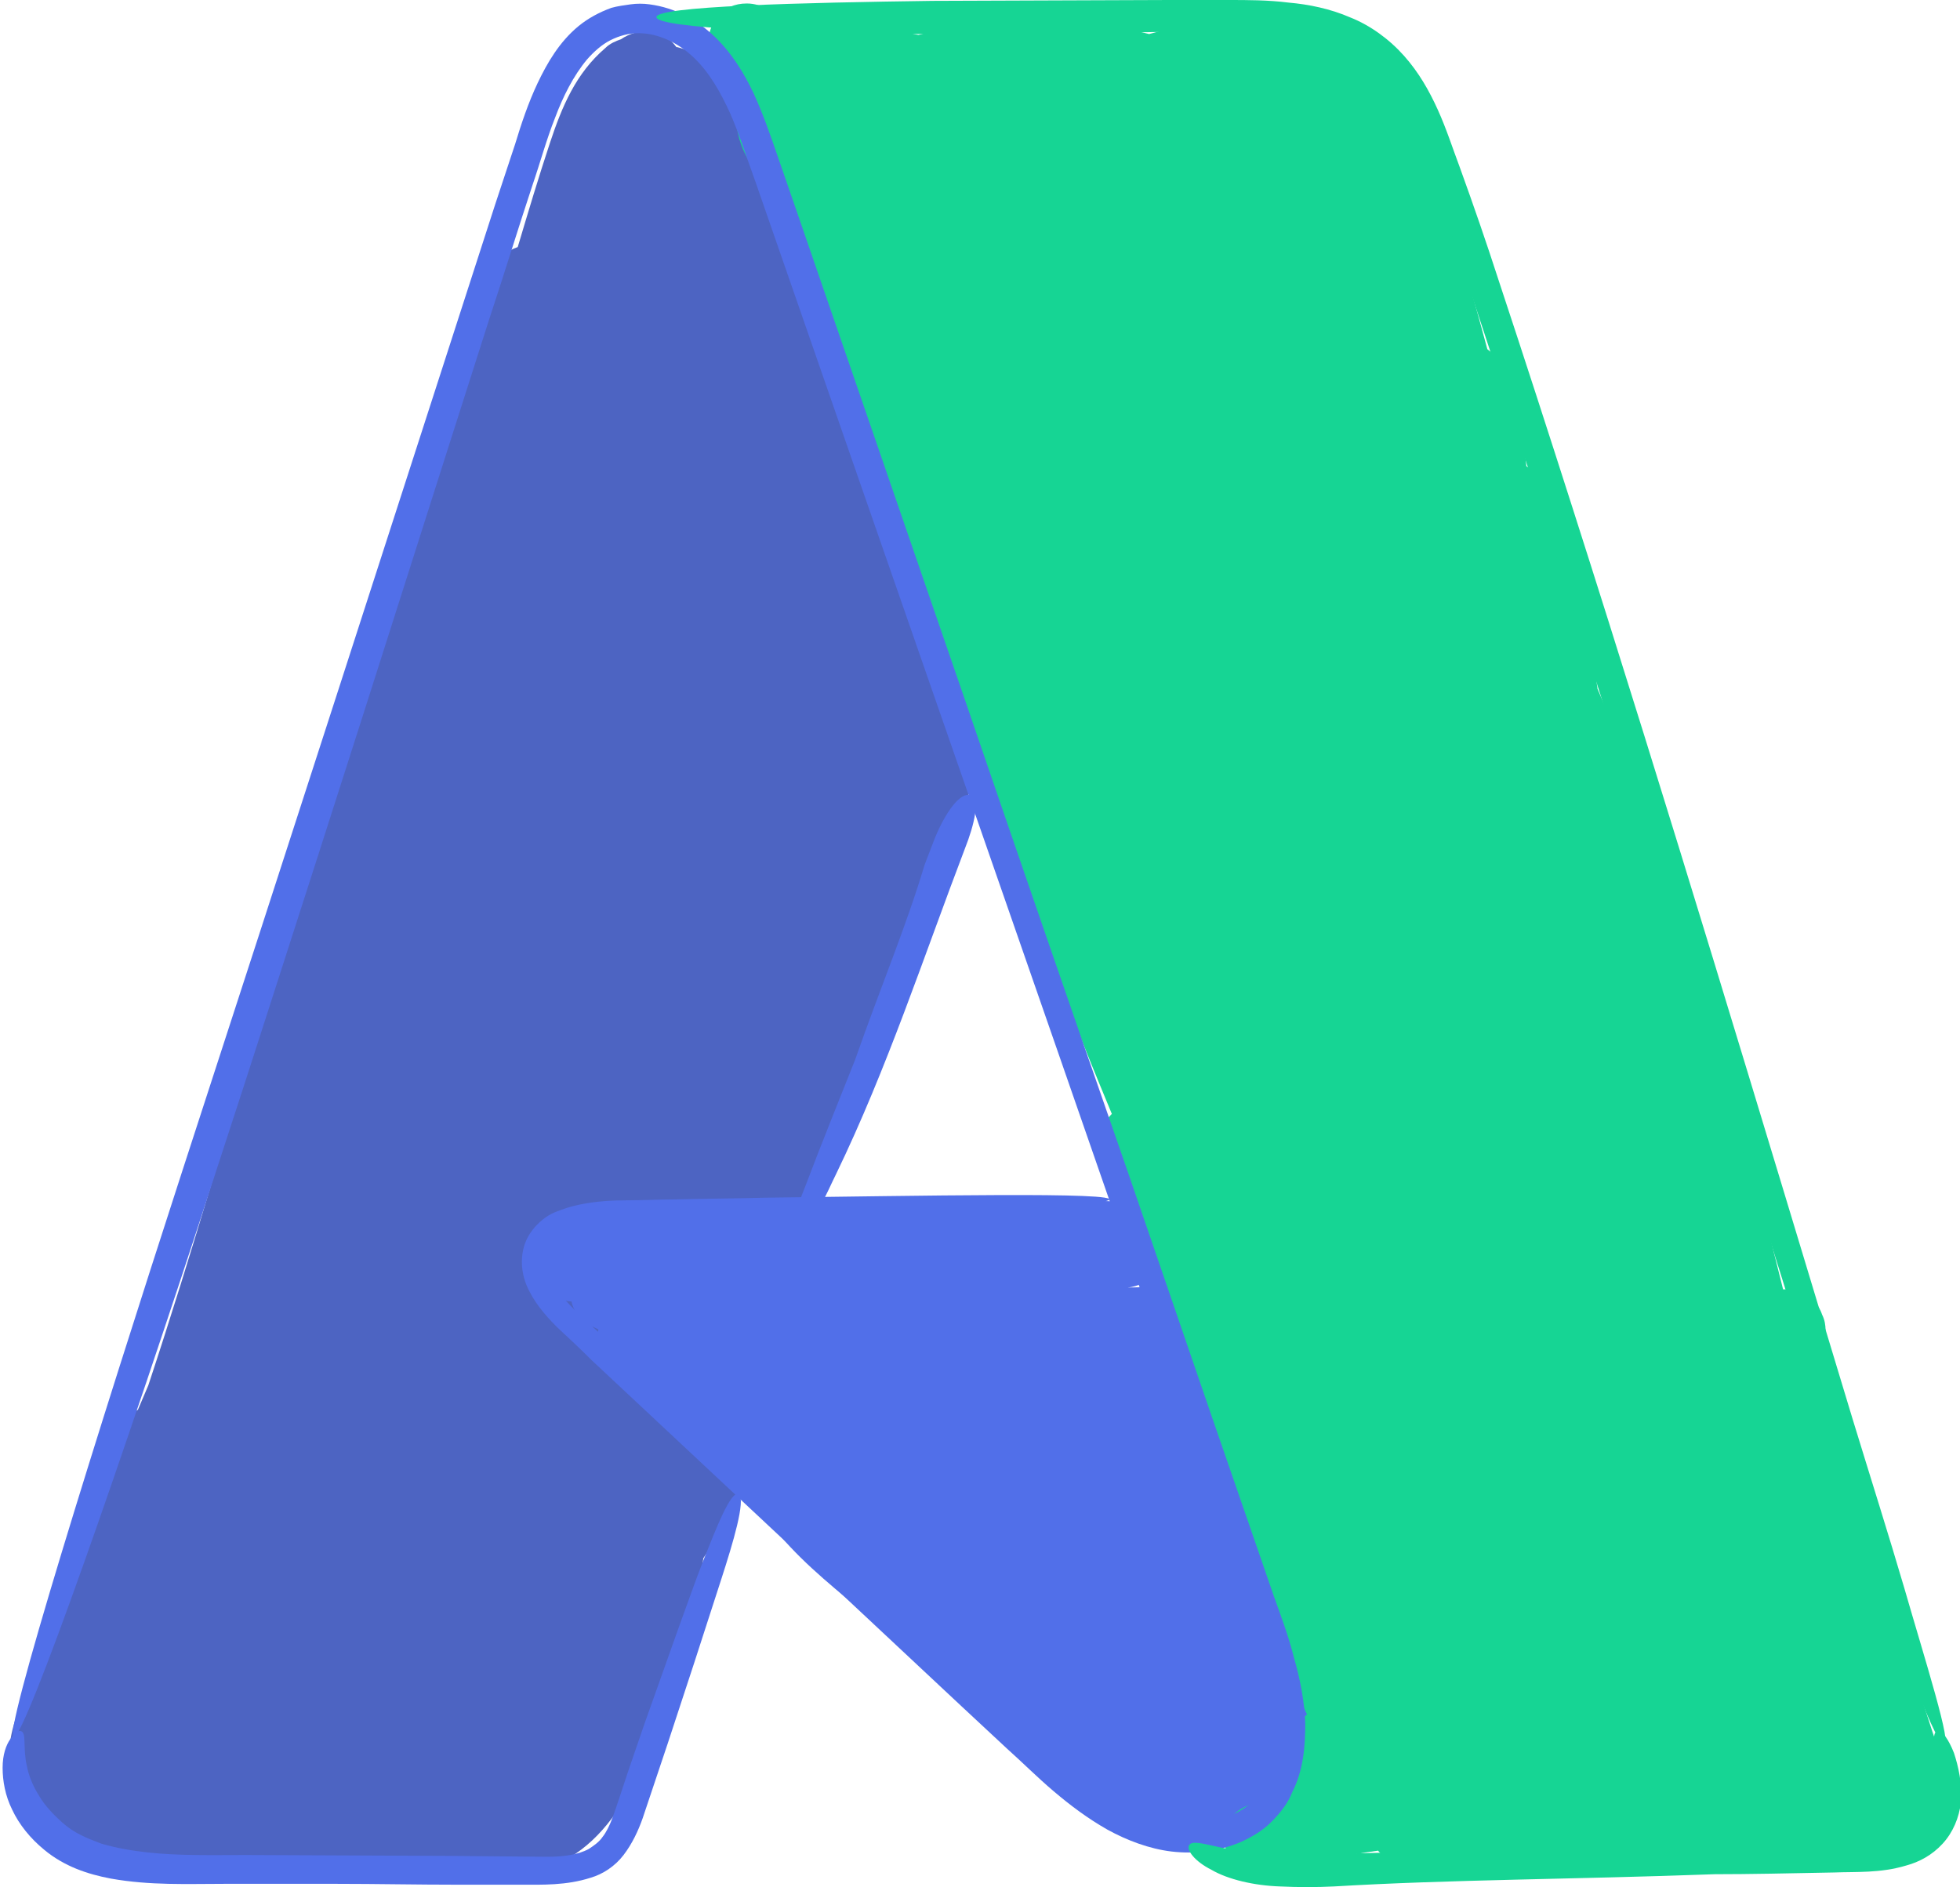 <svg width="54" height="52" viewBox="0 0 54 52" fill="none" xmlns="http://www.w3.org/2000/svg">
<g clip-path="url(#clip0_303_4268)">
<path d="M26.498 19.747C26.283 17.486 25.375 15.513 24.539 13.421C23.631 11.136 22.699 8.875 21.743 6.638C21.719 6.59 21.695 6.542 21.672 6.494C21.767 6.229 21.743 5.941 21.528 5.628C21.337 5.364 21.146 5.075 20.955 4.81C20.716 4.257 20.477 3.704 20.238 3.175C19.856 2.309 19.617 1.539 18.661 1.299C18.661 1.299 18.661 1.299 18.637 1.299C18.231 0.746 17.562 0.77 17.108 1.082C16.965 1.13 16.797 1.203 16.678 1.323C15.865 2.02 15.483 2.934 15.149 3.945C14.838 4.883 14.551 5.845 14.264 6.807C13.978 6.903 13.715 7.119 13.595 7.504C11.588 13.95 9.581 20.396 7.574 26.842C6.403 30.618 5.328 34.418 4.086 38.17C3.99 38.387 3.895 38.627 3.799 38.844C3.56 38.964 3.393 39.18 3.297 39.493C3.178 39.95 3.058 40.407 2.939 40.84C2.58 41.682 2.222 42.499 1.864 43.341C1.601 43.943 1.434 44.568 1.386 45.217C1.266 45.506 1.123 45.795 1.003 46.059C0.932 46.228 0.884 46.396 0.884 46.54C0.765 46.636 0.669 46.757 0.597 46.925C-1.84 52.481 9.366 51.711 12.042 51.663C13.142 51.639 14.48 51.783 15.507 51.279C16.463 50.797 17.108 49.859 17.562 48.921C18.04 47.959 18.303 46.949 18.518 45.939C18.733 45.819 18.9 45.602 18.972 45.29C19.163 44.52 19.258 43.726 19.378 42.932C19.76 42.379 20.047 41.778 20.286 41.129C20.405 40.792 20.286 40.383 20.047 40.118C20.071 40.07 20.095 39.998 20.119 39.95C20.214 39.734 20.214 39.541 20.19 39.373C20.788 37.328 21.409 35.284 22.006 33.24C23.177 30.401 24.3 27.539 25.375 24.677C25.447 24.629 25.495 24.605 25.566 24.533C27.048 23.138 26.689 21.575 26.498 19.747Z" fill="#4D64C2"/>
<path d="M35.865 46.035C35.841 46.011 35.793 46.011 35.769 45.987C35.65 44.76 35.219 43.486 34.861 42.499C34.861 42.427 34.861 42.331 34.861 42.235C34.837 41.898 34.694 41.513 34.383 41.321C34.574 41.225 34.765 41.129 34.957 41.032C35.673 40.575 35.673 39.18 34.694 39.012C34.312 38.964 33.953 38.892 33.571 38.868C33.834 38.507 33.81 38.002 33.571 37.617C34.837 37.401 34.861 35.404 33.451 35.428C32.639 35.452 31.826 35.452 31.014 35.476C31.038 35.476 31.062 35.476 31.062 35.476C32.233 35.356 32.424 33.769 31.611 33.36C31.444 33.24 31.229 33.143 30.966 33.119C28.672 32.975 26.403 33.119 24.133 33.264C24.037 33.264 23.942 33.288 23.87 33.312C22.436 33.312 21.003 33.312 19.569 33.264C19.163 33.24 18.9 33.432 18.709 33.672C17.753 33.672 16.797 33.672 15.841 33.648C14.456 33.648 14.432 35.765 15.746 35.861C15.794 36.102 15.961 36.342 16.248 36.511C16.319 36.559 16.415 36.583 16.487 36.631C16.343 37.208 16.606 37.93 17.227 38.074C17.323 38.098 17.419 38.122 17.538 38.146C17.586 38.218 17.634 38.291 17.705 38.363C18.757 39.277 19.975 40.094 20.74 41.297C21.385 42.307 22.102 43.005 23.01 43.774C25.041 45.458 27.048 47.358 29.318 48.729C29.437 48.801 29.581 48.873 29.7 48.945C30.345 50.028 31.564 50.461 32.758 50.725C33.141 50.797 33.475 50.701 33.714 50.485C34.813 50.34 35.53 49.378 35.458 48.248C35.482 48.2 35.506 48.128 35.53 48.08C35.554 48.08 35.554 48.08 35.578 48.08C36.534 47.935 36.677 46.42 35.865 46.035Z" fill="#516FE9"/>
<path d="M53.761 49.21C52.327 45.289 51.396 41.129 50.296 37.112C50.296 37.088 50.296 37.088 50.273 37.064C50.296 36.992 50.296 36.919 50.296 36.847V36.655C50.296 36.511 50.273 36.366 50.201 36.222C50.153 36.078 50.081 35.957 49.962 35.861C49.866 35.765 49.747 35.669 49.603 35.621C49.484 35.548 49.341 35.525 49.173 35.525C49.15 35.525 49.15 35.525 49.126 35.525C48.17 31.772 47.358 27.948 46.139 24.268C45.542 22.464 44.753 20.733 44.012 18.977C44.012 18.905 43.989 18.857 43.989 18.784C43.749 17.389 43.606 16.115 43.009 15.032C43.009 14.984 43.009 14.912 43.009 14.864C42.937 14.142 42.77 13.517 42.244 13.012C42.196 12.964 42.125 12.892 42.053 12.844C42.005 12.411 41.958 11.978 41.934 11.569C41.91 10.679 41.504 10.03 40.978 9.621C40.643 8.37 40.285 7.119 39.879 5.893C39.281 4.065 38.732 1.611 36.94 0.625C35.315 -0.241 33.427 0.481 31.659 0.938C29.772 0.457 27.812 0.601 25.901 0.842C25.71 0.866 25.495 0.914 25.303 0.962C24.682 0.842 24.061 0.673 23.464 0.481C22.675 0.241 22.03 0.361 21.504 0.673C21.337 0.361 21.026 0.096 20.573 0.096C19.235 0.096 19.163 2.092 20.358 2.285C20.095 3.319 20.358 4.522 21.361 5.195C24.061 12.723 26.761 20.228 29.461 27.756C29.82 28.742 30.226 29.704 30.632 30.69C30.321 31.003 30.13 31.508 30.369 32.013C32.304 36.366 33.929 40.84 35.243 45.41C35.291 45.53 35.339 45.65 35.387 45.746C35.578 46.252 35.769 46.733 36.008 47.238C35.912 47.31 35.841 47.406 35.793 47.502C35.506 48.056 35.339 48.657 35.315 49.282C35.315 49.306 35.315 49.354 35.315 49.378C34.957 49.499 34.622 49.619 34.288 49.787C33.021 50.413 34.12 52.313 35.387 51.687C36.151 51.303 37.059 51.11 37.967 50.99C38.135 51.206 38.421 51.351 38.78 51.351C41.073 51.351 43.367 51.351 45.661 51.351C47.812 51.351 49.962 51.447 52.089 51.134C52.495 51.062 52.734 50.846 52.829 50.557C53.45 50.485 53.976 49.835 53.761 49.21Z" fill="#16D594"/>
<path d="M21.099 32.999C20.286 33.023 19.45 33.023 18.59 33.047C18.16 33.047 17.73 33.071 17.299 33.071C16.869 33.071 16.415 33.095 15.961 33.191C15.722 33.239 15.507 33.312 15.268 33.408C15.053 33.504 14.838 33.672 14.671 33.889C14.504 34.105 14.408 34.346 14.384 34.634C14.361 34.899 14.408 35.164 14.504 35.404C14.695 35.861 15.006 36.222 15.34 36.559C15.675 36.871 15.985 37.16 16.296 37.472C19.689 40.647 23.082 43.822 26.475 46.997L27.741 48.176C28.171 48.56 28.577 48.969 29.031 49.354C29.485 49.739 29.963 50.1 30.513 50.412C31.038 50.701 31.66 50.941 32.281 51.014C32.902 51.086 33.571 51.014 34.192 50.749C34.503 50.605 34.79 50.437 35.029 50.196C35.267 49.955 35.483 49.691 35.602 49.378C35.913 48.777 35.961 48.103 35.961 47.478C35.937 46.853 35.817 46.251 35.65 45.674C35.507 45.097 35.291 44.52 35.1 43.991L34.527 42.331L33.38 39.012L31.11 32.398C29.581 27.996 28.052 23.571 26.546 19.169L21.983 5.917L21.409 4.257C21.218 3.704 21.027 3.151 20.764 2.573C20.501 2.02 20.167 1.467 19.689 1.01C19.211 0.553 18.614 0.216 17.897 0.12C17.73 0.096 17.538 0.096 17.371 0.12C17.204 0.144 17.013 0.168 16.845 0.216C16.511 0.337 16.2 0.505 15.937 0.721C15.412 1.154 15.077 1.732 14.814 2.285C14.552 2.838 14.361 3.415 14.193 3.968L13.644 5.628C10.776 14.503 7.909 23.402 5.018 32.277C2.7 39.421 0.024 47.959 0.383 47.863C0.717 47.791 3.298 40.455 5.998 32.133C6.953 29.223 7.885 26.288 8.817 23.402C10.37 18.568 11.899 13.733 13.476 8.803C13.883 7.576 14.265 6.325 14.671 5.099C14.886 4.473 15.053 3.848 15.292 3.247C15.507 2.67 15.794 2.092 16.176 1.635C16.367 1.419 16.583 1.226 16.822 1.106C17.061 0.986 17.323 0.914 17.586 0.914C18.136 0.914 18.685 1.178 19.115 1.587C19.545 1.996 19.856 2.549 20.119 3.127C20.382 3.728 20.573 4.353 20.812 5.003C24.348 15.201 28.099 25.952 32.185 37.737C32.663 39.132 33.189 40.623 33.714 42.139C33.977 42.908 34.24 43.678 34.527 44.472C34.814 45.265 35.053 46.059 35.172 46.877C35.291 47.67 35.267 48.536 34.861 49.186C34.67 49.523 34.383 49.787 34.049 49.955C33.714 50.124 33.308 50.22 32.902 50.244C32.496 50.268 32.09 50.196 31.683 50.076C31.301 49.955 30.895 49.739 30.537 49.498C29.796 49.017 29.127 48.368 28.434 47.743C25.638 45.169 22.771 42.499 19.832 39.782C19.091 39.108 18.351 38.411 17.61 37.737C17.252 37.4 16.869 37.064 16.487 36.703L15.937 36.198C15.77 36.029 15.603 35.861 15.46 35.693C15.173 35.332 14.982 34.947 15.053 34.634C15.101 34.298 15.364 34.057 15.794 33.937C16.2 33.793 16.678 33.769 17.18 33.745L18.709 33.696C23.799 33.552 29.915 33.336 30.537 33.071C30.991 32.831 25.16 32.951 21.099 32.999Z" fill="#516FE9"/>
<path d="M52.471 43.774C52.041 42.307 51.515 40.648 51.037 39.084C48.504 30.714 45.995 22.344 43.319 13.974C42.65 11.882 41.981 9.813 41.288 7.721C40.954 6.686 40.596 5.652 40.213 4.594C40.022 4.089 39.855 3.56 39.616 3.031C39.377 2.501 39.09 1.996 38.684 1.539C38.278 1.082 37.752 0.698 37.203 0.481C36.653 0.241 36.056 0.12 35.506 0.072C34.933 0 34.383 0 33.834 0H32.209L25.686 0.024C22.173 0.072 17.992 0.168 18.087 0.481C18.159 0.77 21.791 0.938 25.877 0.938C27.311 0.938 28.744 0.938 30.154 0.914C31.325 0.89 32.519 0.866 33.714 0.866C34.311 0.866 34.885 0.866 35.458 0.914C36.032 0.962 36.581 1.106 37.059 1.323C37.561 1.563 37.967 1.9 38.302 2.357C38.636 2.814 38.875 3.343 39.09 3.896C39.305 4.45 39.496 5.051 39.711 5.628C39.926 6.205 40.118 6.807 40.309 7.408C41.91 12.218 43.511 17.317 45.279 22.873C46.927 28.213 49.15 35.525 51.515 42.836C51.873 43.991 52.303 45.241 52.686 46.228C53.068 47.214 53.379 47.959 53.546 48.056C53.833 48.224 52.996 45.602 52.471 43.774Z" fill="#16D594"/>
<path d="M53.403 49.234C53.403 49.475 53.355 49.739 53.26 49.956C53.164 50.172 52.997 50.365 52.806 50.485C52.543 50.653 52.208 50.749 51.874 50.773C51.539 50.822 51.181 50.822 50.798 50.822C50.058 50.822 49.317 50.822 48.576 50.822C47.095 50.822 45.59 50.846 44.108 50.894L39.64 51.014L37.418 51.062C36.677 51.086 35.937 51.11 35.22 51.086C34.646 51.062 34.049 50.99 33.595 50.894C33.141 50.797 32.83 50.701 32.759 50.846C32.687 50.966 32.902 51.279 33.38 51.519C33.834 51.784 34.551 51.952 35.267 51.976C35.769 52 36.271 52 36.749 51.976C39.974 51.784 43.272 51.784 47.238 51.639C48.194 51.639 49.317 51.615 50.536 51.591C51.133 51.567 51.802 51.615 52.519 51.399C52.877 51.303 53.236 51.11 53.522 50.797C53.809 50.485 53.976 50.076 54.024 49.667C54.072 49.162 53.952 48.657 53.833 48.296C53.69 47.935 53.522 47.695 53.403 47.695C53.116 47.695 53.427 48.609 53.403 49.234Z" fill="#16D594"/>
<path d="M19.402 42.933C19.163 43.534 18.924 44.231 18.685 44.881C18.374 45.747 18.064 46.637 17.753 47.502L17.299 48.825L17.084 49.475C17.012 49.691 16.941 49.908 16.869 50.1C16.797 50.292 16.702 50.485 16.606 50.605C16.511 50.749 16.367 50.846 16.224 50.942C15.913 51.11 15.507 51.158 15.077 51.158L12.329 51.134L6.786 51.11C5.854 51.11 4.922 51.134 4.062 51.038C3.632 50.99 3.202 50.918 2.796 50.798C2.605 50.725 2.413 50.653 2.222 50.557C2.031 50.461 1.888 50.365 1.72 50.22C1.482 50.004 1.243 49.763 1.075 49.475C0.908 49.21 0.789 48.922 0.741 48.657C0.621 48.152 0.741 47.743 0.574 47.695C0.502 47.671 0.406 47.743 0.287 47.911C0.167 48.08 0.072 48.344 0.072 48.705C0.072 49.066 0.143 49.475 0.335 49.86C0.526 50.269 0.836 50.653 1.219 50.966C1.768 51.423 2.413 51.639 3.058 51.76C4.134 51.952 5.161 51.904 6.165 51.904C7.192 51.904 8.243 51.904 9.295 51.904C10.37 51.904 11.469 51.928 12.616 51.928C13.19 51.928 13.763 51.928 14.36 51.928C14.934 51.928 15.603 51.952 16.272 51.736C16.606 51.639 16.941 51.423 17.18 51.11C17.419 50.798 17.586 50.437 17.705 50.1C17.92 49.451 18.159 48.753 18.398 48.032C18.876 46.589 19.378 45.049 19.88 43.486C20.19 42.524 20.549 41.345 20.358 41.153C20.119 41.081 19.712 42.163 19.402 42.933Z" fill="#516FE9"/>
<path d="M22.627 33.168C22.771 32.927 22.89 32.639 23.034 32.35C24.443 29.44 25.447 26.361 26.594 23.355C26.833 22.753 27.024 21.984 26.737 21.911C26.45 21.815 26.044 22.392 25.757 23.09C25.662 23.331 25.566 23.595 25.471 23.835C24.969 25.519 24.276 27.155 23.559 29.199C23.177 30.161 22.651 31.46 22.149 32.783C21.982 33.192 21.815 33.697 22.03 33.841C22.197 33.913 22.436 33.456 22.627 33.168Z" fill="#516FE9"/>
</g>
<defs>
<clipPath id="clip0_303_4268">
<rect width="54" height="52" fill="white"/>
</clipPath>
</defs>
</svg>
